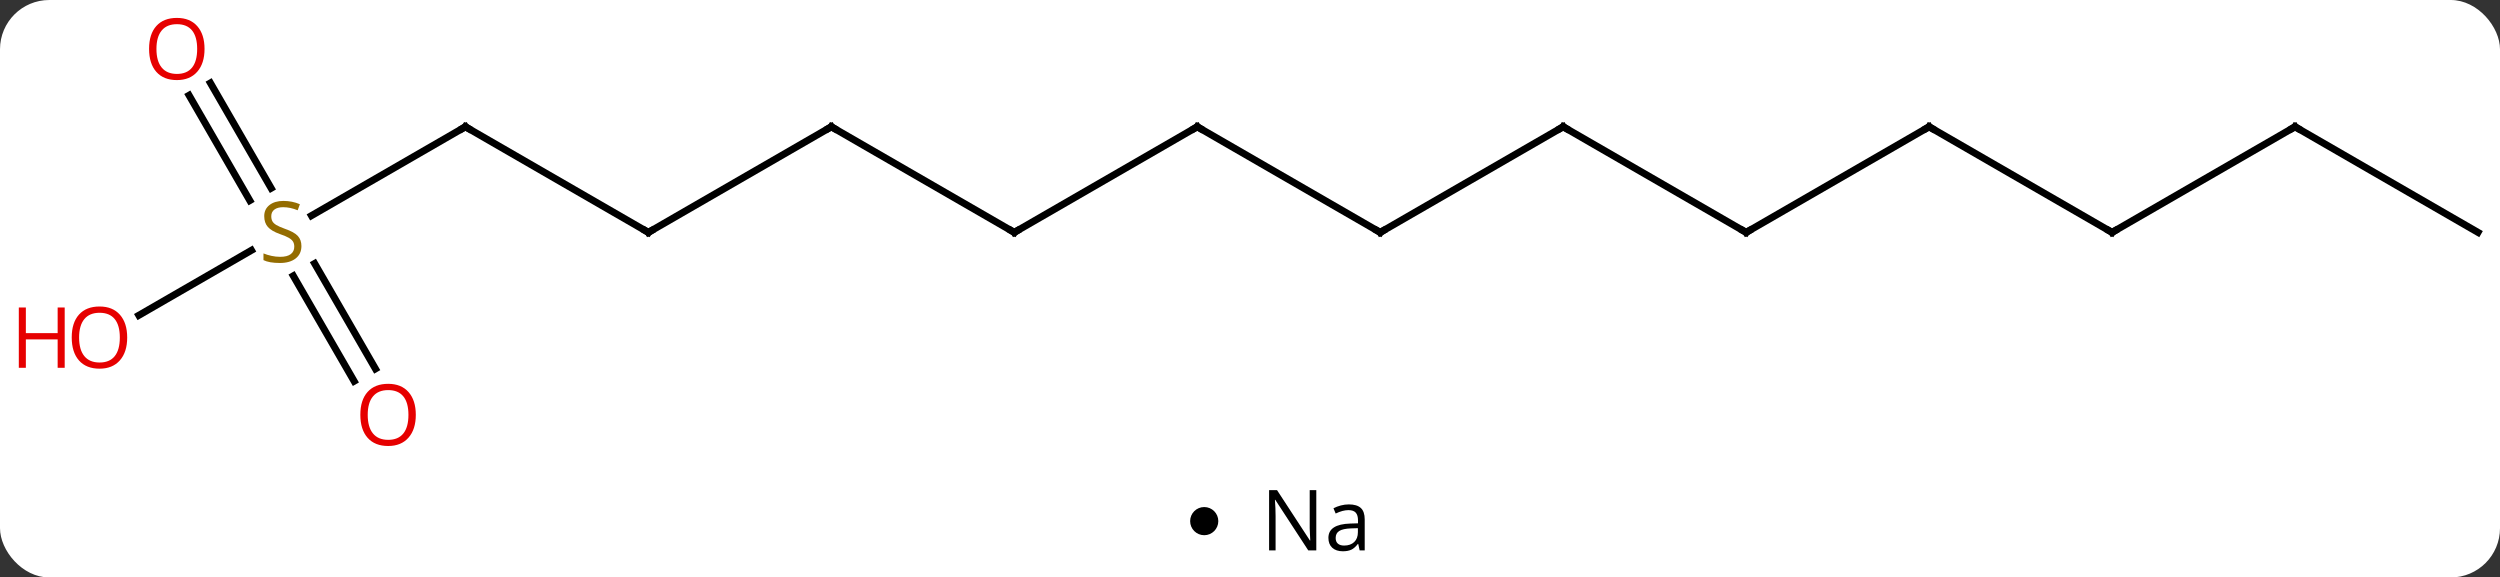 <svg width="355" viewBox="0 0 355 82" style="fill-opacity:1; color-rendering:auto; color-interpolation:auto; text-rendering:auto; stroke:black; stroke-linecap:square; stroke-miterlimit:10; shape-rendering:auto; stroke-opacity:1; fill:black; stroke-dasharray:none; font-weight:normal; stroke-width:1; font-family:'Open Sans'; font-style:normal; stroke-linejoin:miter; font-size:12; stroke-dashoffset:0; image-rendering:auto;" height="82" class="cas-substance-image" xmlns:xlink="http://www.w3.org/1999/xlink" xmlns="http://www.w3.org/2000/svg"><rect x="0" y="0" width="355" height="82" fill="#333333" stroke="none"/><svg class="cas-substance-single-component"><rect y="0" x="0" width="355" stroke="none" ry="7" rx="7" height="82" fill="white" class="cas-substance-group"/><svg y="0" x="0" width="355" viewBox="0 0 355 67" style="fill:black;" height="67" class="cas-substance-single-component-image"><svg><g><g transform="translate(183,33)" style="text-rendering:geometricPrecision; color-rendering:optimizeQuality; color-interpolation:linearRGB; stroke-linecap:butt; image-rendering:optimizeQuality;"><line y2="0" y1="-15" x2="-38.97" x1="-64.953" style="fill:none;"/><line y2="0" y1="-15" x2="-90.933" x1="-64.953" style="fill:none;"/><line y2="-15" y1="0" x2="-12.99" x1="-38.97" style="fill:none;"/><line y2="-15" y1="0" x2="-116.913" x1="-90.933" style="fill:none;"/><line y2="0" y1="-15" x2="12.99" x1="-12.99" style="fill:none;"/><line y2="-2.378" y1="-15" x2="-138.774" x1="-116.913" style="fill:none;"/><line y2="-15" y1="0" x2="38.97" x1="12.99" style="fill:none;"/><line y2="21.127" y1="6.169" x2="-132.715" x1="-141.352" style="fill:none;"/><line y2="19.377" y1="4.418" x2="-129.684" x1="-138.321" style="fill:none;"/><line y2="-21.219" y1="-6.274" x2="-153.124" x1="-144.495" style="fill:none;"/><line y2="-19.469" y1="-4.524" x2="-156.155" x1="-147.526" style="fill:none;"/><line y2="11.774" y1="2.541" x2="-163.288" x1="-147.295" style="fill:none;"/><line y2="0" y1="-15" x2="64.953" x1="38.97" style="fill:none;"/><line y2="-15" y1="0" x2="90.933" x1="64.953" style="fill:none;"/><line y2="0" y1="-15" x2="116.913" x1="90.933" style="fill:none;"/><line y2="-15" y1="0" x2="142.893" x1="116.913" style="fill:none;"/><line y2="0" y1="-15" x2="168.876" x1="142.893" style="fill:none;"/><path style="fill:none; stroke-miterlimit:5;" d="M-64.52 -14.75 L-64.953 -15 L-65.386 -14.75"/><path style="fill:none; stroke-miterlimit:5;" d="M-39.403 -0.25 L-38.97 0 L-38.537 -0.25"/><path style="fill:none; stroke-miterlimit:5;" d="M-90.5 -0.25 L-90.933 0 L-91.366 -0.25"/><path style="fill:none; stroke-miterlimit:5;" d="M-13.423 -14.75 L-12.99 -15 L-12.557 -14.75"/><path style="fill:none; stroke-miterlimit:5;" d="M-116.48 -14.75 L-116.913 -15 L-117.346 -14.75"/><path style="fill:none; stroke-miterlimit:5;" d="M12.557 -0.25 L12.99 0 L13.423 -0.25"/></g><g transform="translate(183,33)" style="stroke-linecap:butt; fill:rgb(148,108,0); text-rendering:geometricPrecision; color-rendering:optimizeQuality; image-rendering:optimizeQuality; font-family:'Open Sans'; stroke:rgb(148,108,0); color-interpolation:linearRGB; stroke-miterlimit:5;"><path style="stroke:none;" d="M-140.198 1.938 Q-140.198 3.062 -141.018 3.703 Q-141.838 4.344 -143.245 4.344 Q-144.776 4.344 -145.588 3.938 L-145.588 2.984 Q-145.057 3.203 -144.44 3.336 Q-143.823 3.469 -143.213 3.469 Q-142.213 3.469 -141.713 3.086 Q-141.213 2.703 -141.213 2.031 Q-141.213 1.594 -141.393 1.305 Q-141.573 1.016 -141.987 0.773 Q-142.401 0.531 -143.26 0.234 Q-144.448 -0.188 -144.963 -0.773 Q-145.479 -1.359 -145.479 -2.312 Q-145.479 -3.297 -144.737 -3.883 Q-143.995 -4.469 -142.76 -4.469 Q-141.495 -4.469 -140.416 -4 L-140.729 -3.141 Q-141.791 -3.578 -142.791 -3.578 Q-143.588 -3.578 -144.034 -3.242 Q-144.479 -2.906 -144.479 -2.297 Q-144.479 -1.859 -144.315 -1.57 Q-144.151 -1.281 -143.76 -1.047 Q-143.37 -0.812 -142.557 -0.516 Q-141.213 -0.047 -140.706 0.508 Q-140.198 1.062 -140.198 1.938 Z"/><path style="fill:none; stroke:black;" d="M38.537 -14.75 L38.97 -15 L39.403 -14.75"/><path style="fill:rgb(230,0,0); stroke:none;" d="M-123.956 25.91 Q-123.956 27.972 -124.995 29.152 Q-126.034 30.332 -127.877 30.332 Q-129.768 30.332 -130.799 29.168 Q-131.831 28.003 -131.831 25.894 Q-131.831 23.8 -130.799 22.652 Q-129.768 21.503 -127.877 21.503 Q-126.018 21.503 -124.987 22.675 Q-123.956 23.847 -123.956 25.91 ZM-130.784 25.91 Q-130.784 27.644 -130.041 28.55 Q-129.299 29.457 -127.877 29.457 Q-126.456 29.457 -125.729 28.558 Q-125.002 27.66 -125.002 25.91 Q-125.002 24.175 -125.729 23.285 Q-126.456 22.394 -127.877 22.394 Q-129.299 22.394 -130.041 23.293 Q-130.784 24.191 -130.784 25.91 Z"/><path style="fill:rgb(230,0,0); stroke:none;" d="M-153.956 -26.05 Q-153.956 -23.988 -154.995 -22.808 Q-156.034 -21.628 -157.877 -21.628 Q-159.768 -21.628 -160.799 -22.793 Q-161.831 -23.957 -161.831 -26.066 Q-161.831 -28.16 -160.799 -29.308 Q-159.768 -30.457 -157.877 -30.457 Q-156.018 -30.457 -154.987 -29.285 Q-153.956 -28.113 -153.956 -26.05 ZM-160.784 -26.05 Q-160.784 -24.316 -160.041 -23.41 Q-159.299 -22.503 -157.877 -22.503 Q-156.456 -22.503 -155.729 -23.402 Q-155.002 -24.3 -155.002 -26.05 Q-155.002 -27.785 -155.729 -28.675 Q-156.456 -29.566 -157.877 -29.566 Q-159.299 -29.566 -160.041 -28.668 Q-160.784 -27.769 -160.784 -26.05 Z"/><path style="fill:rgb(230,0,0); stroke:none;" d="M-164.939 14.93 Q-164.939 16.992 -165.978 18.172 Q-167.017 19.352 -168.86 19.352 Q-170.751 19.352 -171.782 18.188 Q-172.814 17.023 -172.814 14.914 Q-172.814 12.82 -171.782 11.672 Q-170.751 10.523 -168.86 10.523 Q-167.001 10.523 -165.97 11.695 Q-164.939 12.867 -164.939 14.93 ZM-171.767 14.93 Q-171.767 16.664 -171.024 17.57 Q-170.282 18.477 -168.86 18.477 Q-167.439 18.477 -166.712 17.578 Q-165.985 16.68 -165.985 14.93 Q-165.985 13.195 -166.712 12.305 Q-167.439 11.414 -168.86 11.414 Q-170.282 11.414 -171.024 12.312 Q-171.767 13.211 -171.767 14.93 Z"/><path style="fill:rgb(230,0,0); stroke:none;" d="M-173.814 19.227 L-174.814 19.227 L-174.814 15.195 L-179.329 15.195 L-179.329 19.227 L-180.329 19.227 L-180.329 10.664 L-179.329 10.664 L-179.329 14.305 L-174.814 14.305 L-174.814 10.664 L-173.814 10.664 L-173.814 19.227 Z"/><path style="fill:none; stroke:black;" d="M64.52 -0.25 L64.953 0 L65.386 -0.25"/><path style="fill:none; stroke:black;" d="M90.5 -14.75 L90.933 -15 L91.366 -14.75"/><path style="fill:none; stroke:black;" d="M116.48 -0.25 L116.913 0 L117.346 -0.25"/><path style="fill:none; stroke:black;" d="M142.46 -14.75 L142.893 -15 L143.326 -14.75"/></g></g></svg></svg><svg y="67" x="169" class="cas-substance-saf"><svg y="5" x="0" width="4" style="fill:black;" height="4" class="cas-substance-saf-dot"><circle stroke="none" r="2" fill="black" cy="2" cx="2"/></svg><svg y="0" x="8" width="20" style="fill:black;" height="15" class="cas-substance-saf-image"><svg><g><g transform="translate(10,7)" style="text-rendering:geometricPrecision; font-family:'Open Sans'; color-interpolation:linearRGB; color-rendering:optimizeQuality; image-rendering:optimizeQuality;"><path style="stroke:none;" d="M-0.086 4.156 L-1.227 4.156 L-5.914 -3.031 L-5.961 -3.031 Q-5.867 -1.766 -5.867 -0.719 L-5.867 4.156 L-6.789 4.156 L-6.789 -4.406 L-5.664 -4.406 L-0.992 2.75 L-0.945 2.75 Q-0.945 2.594 -0.992 1.734 Q-1.039 0.875 -1.023 0.5 L-1.023 -4.406 L-0.086 -4.406 L-0.086 4.156 ZM6.07 4.156 L5.867 3.234 L5.82 3.234 Q5.352 3.844 4.875 4.062 Q4.398 4.281 3.68 4.281 Q2.727 4.281 2.18 3.781 Q1.633 3.281 1.633 2.375 Q1.633 0.438 4.742 0.344 L5.836 0.312 L5.836 -0.094 Q5.836 -0.844 5.516 -1.203 Q5.195 -1.562 4.477 -1.562 Q3.664 -1.562 2.664 -1.078 L2.352 -1.828 Q2.836 -2.078 3.398 -2.227 Q3.961 -2.375 4.539 -2.375 Q5.68 -2.375 6.234 -1.867 Q6.789 -1.359 6.789 -0.234 L6.789 4.156 L6.07 4.156 ZM3.867 3.469 Q4.773 3.469 5.297 2.969 Q5.82 2.469 5.82 1.578 L5.82 1 L4.836 1.031 Q3.68 1.078 3.172 1.398 Q2.664 1.719 2.664 2.391 Q2.664 2.922 2.977 3.195 Q3.289 3.469 3.867 3.469 Z"/></g></g></svg></svg></svg></svg></svg>